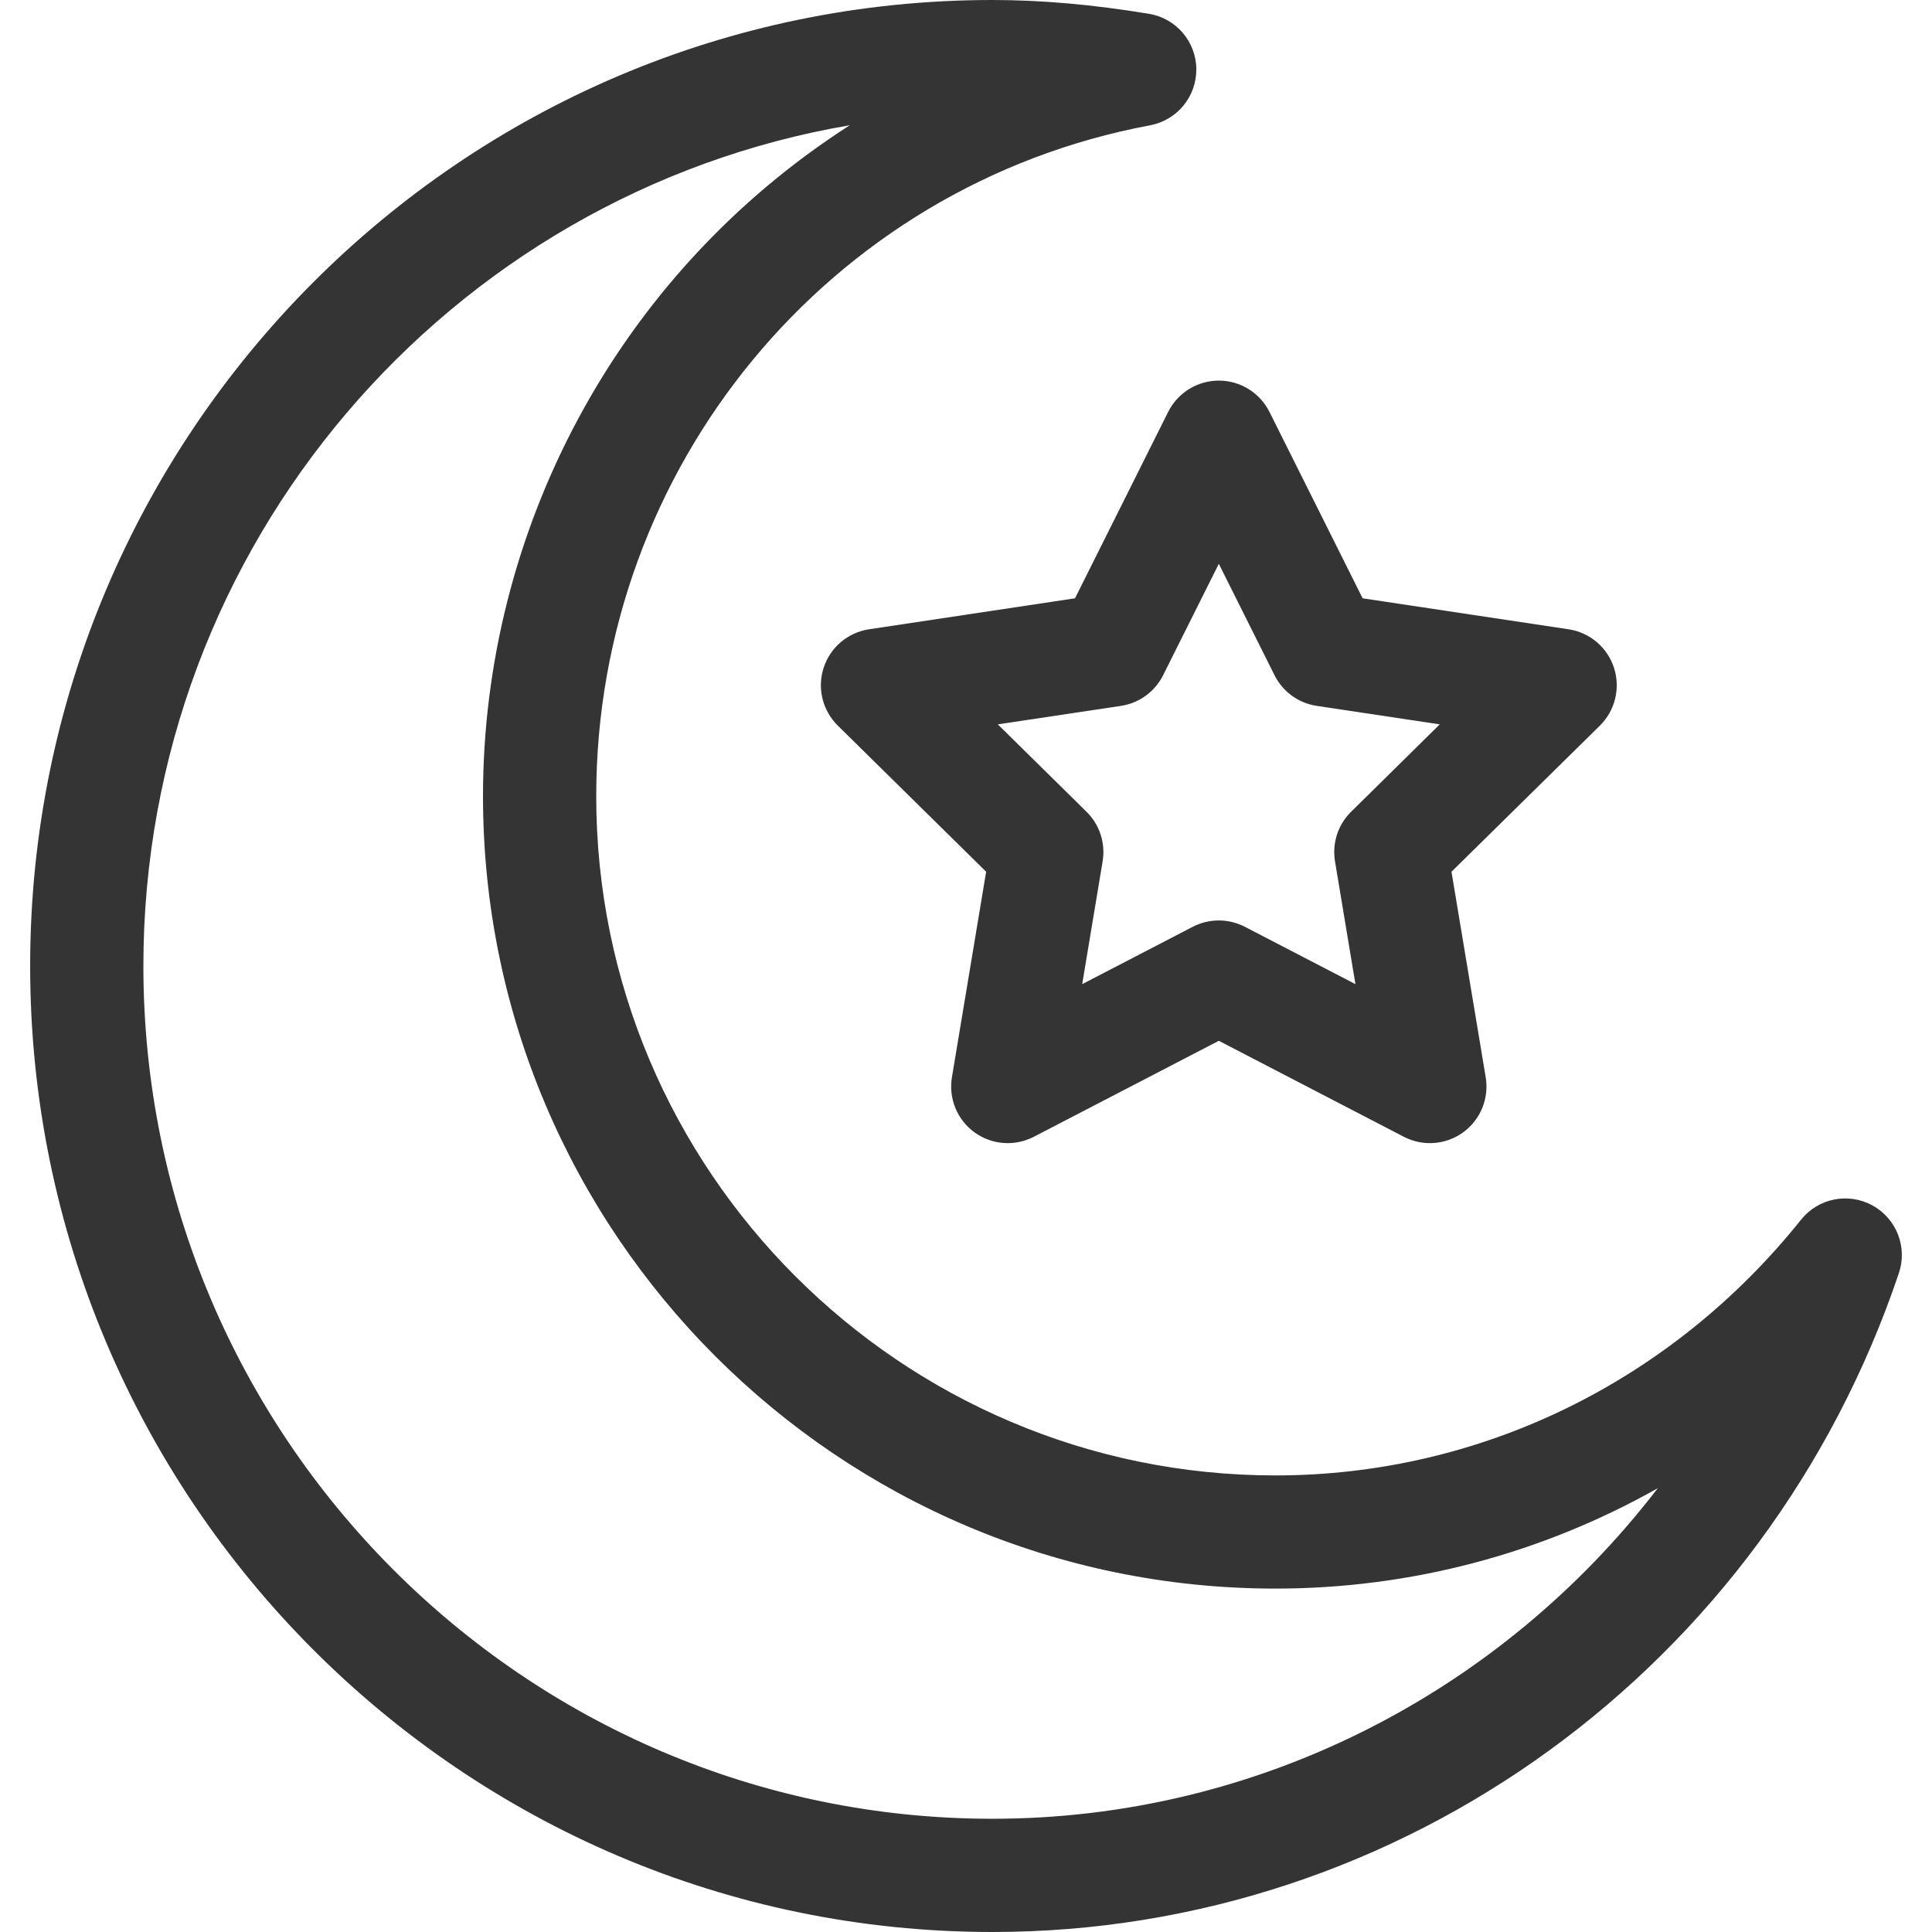 <svg width="28" height="28" viewBox="0 0 28 28" fill="none" xmlns="http://www.w3.org/2000/svg">
<path d="M16.651 0.2C15.832 0.065 15.09 0 14.383 0C6.693 0 0.437 6.28 0.437 14C0.437 21.72 6.693 28 14.383 28C20.316 28 25.595 24.163 27.52 18.451C27.647 18.073 27.485 17.66 27.135 17.469C26.786 17.278 26.35 17.366 26.102 17.677C24.218 20.032 21.442 21.383 18.484 21.383C13.056 21.383 8.641 16.967 8.641 11.539C8.641 6.773 12.017 2.684 16.668 1.816C17.06 1.742 17.342 1.399 17.338 1C17.334 0.602 17.044 0.264 16.651 0.2ZM7 11.539C7 17.872 12.152 23.023 18.484 23.023C20.453 23.023 22.351 22.513 24.026 21.568C21.749 24.534 18.22 26.359 14.383 26.359C7.598 26.359 2.078 20.815 2.078 14C2.078 7.893 6.512 2.805 12.316 1.815C8.921 3.994 7 7.712 7 11.539Z" fill="#343434"/>
<path d="M23.391 9.678C23.295 9.382 23.04 9.166 22.733 9.12L19.748 8.671L18.398 5.97C18.259 5.692 17.975 5.516 17.664 5.516C17.353 5.516 17.069 5.692 16.93 5.97L15.58 8.671L12.595 9.12C12.288 9.166 12.033 9.382 11.937 9.678C11.841 9.973 11.92 10.297 12.142 10.516L14.292 12.634L13.796 15.613C13.745 15.919 13.872 16.228 14.123 16.411C14.374 16.593 14.707 16.618 14.983 16.475L17.664 15.084L20.345 16.475C20.621 16.618 20.954 16.593 21.205 16.411C21.456 16.228 21.583 15.919 21.532 15.613L21.036 12.634L23.187 10.516C23.408 10.297 23.487 9.973 23.391 9.678ZM19.581 11.765C19.391 11.952 19.304 12.22 19.348 12.484L19.644 14.263L18.042 13.432C17.923 13.371 17.794 13.34 17.664 13.34C17.534 13.34 17.405 13.371 17.286 13.432L15.684 14.263L15.98 12.484C16.024 12.22 15.937 11.952 15.747 11.765L14.461 10.498L16.246 10.23C16.51 10.19 16.738 10.024 16.857 9.785L17.664 8.171L18.471 9.785C18.59 10.024 18.818 10.19 19.082 10.23L20.866 10.498L19.581 11.765Z" fill="#343434"/>
</svg>
